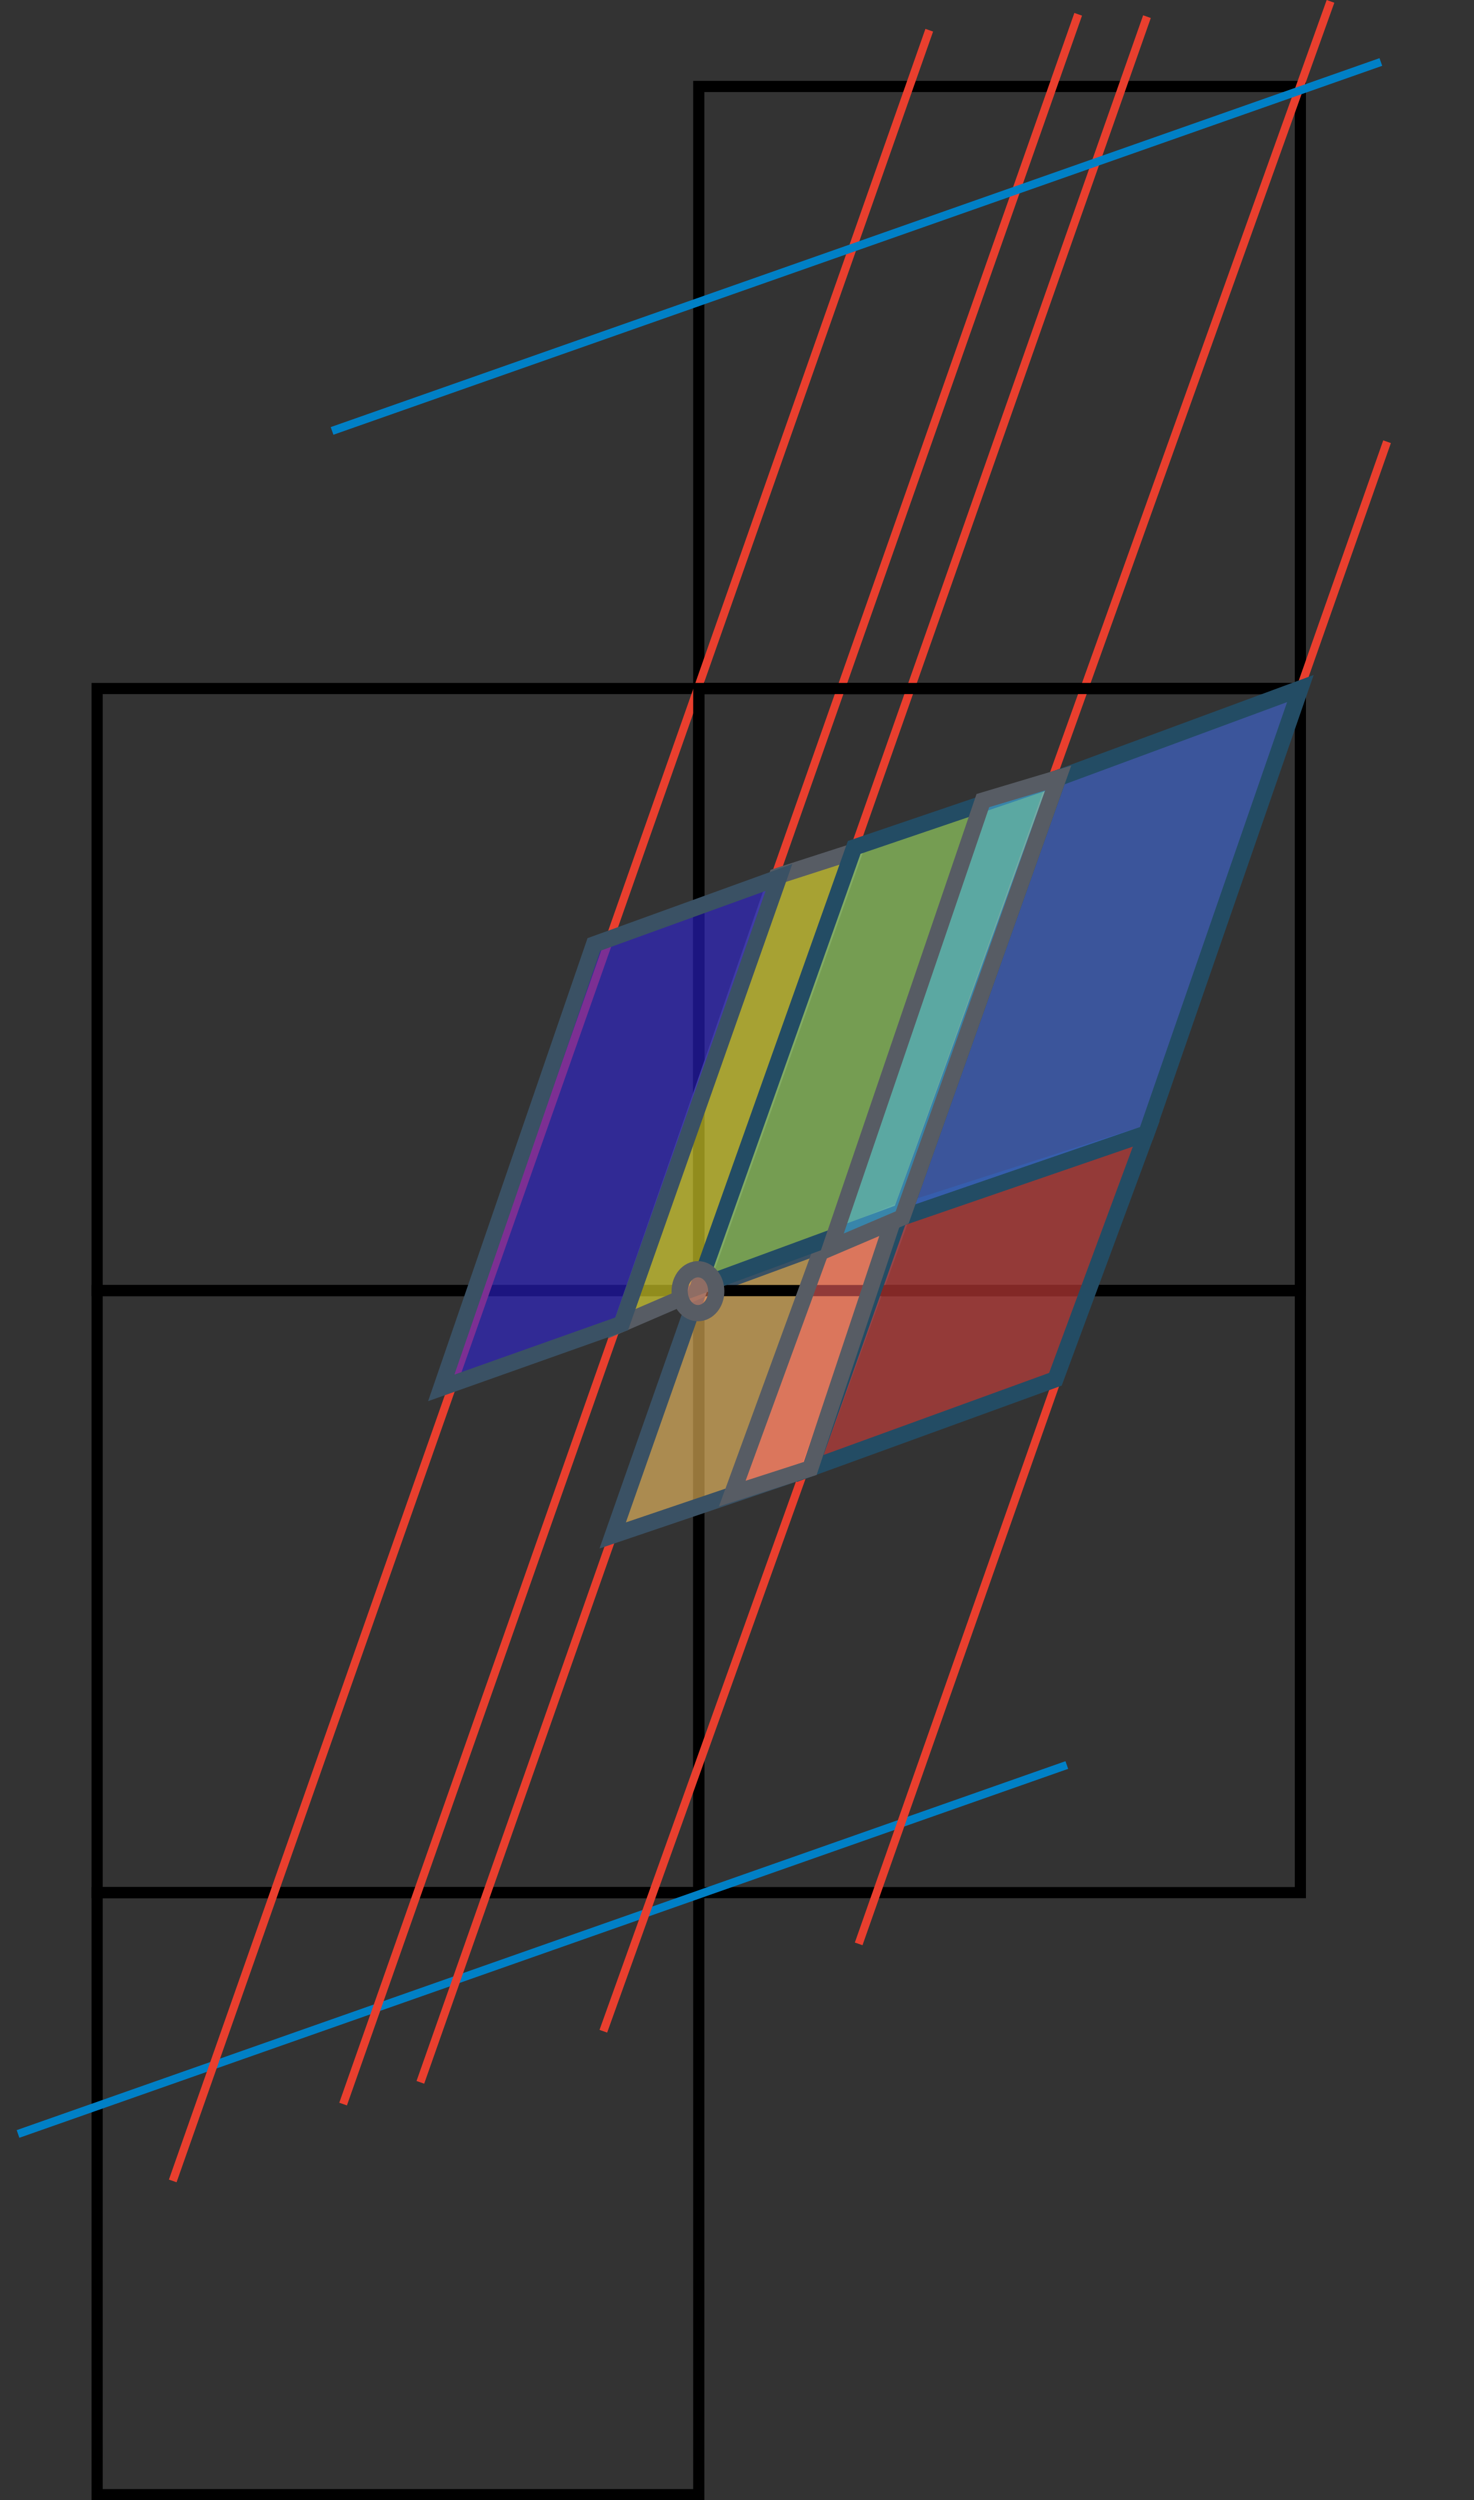 <?xml version="1.0" encoding="UTF-8" standalone="no"?>
<!-- Generator: Adobe Illustrator 21.0.0, SVG Export Plug-In . SVG Version: 6.00 Build 0)  -->

<svg
   xmlns:dc="http://purl.org/dc/elements/1.1/"
   xmlns:cc="http://creativecommons.org/ns#"
   xmlns:rdf="http://www.w3.org/1999/02/22-rdf-syntax-ns#"
   xmlns:svg="http://www.w3.org/2000/svg"
   xmlns="http://www.w3.org/2000/svg"
   xmlns:xlink="http://www.w3.org/1999/xlink"
   xmlns:sodipodi="http://sodipodi.sourceforge.net/DTD/sodipodi-0.dtd"
   xmlns:inkscape="http://www.inkscape.org/namespaces/inkscape"
   version="1.1"
   id="Layer_1"
   x="0px"
   y="0px"
   viewBox="0 0 363.099 615.876"
   xml:space="preserve"
   sodipodi:docname="PCLect13p16.svg"
   inkscape:version="0.92.2 (5c3e80d, 2017-08-06)"
   width="363.099"
   height="615.876"><rect x="0" y="0" width="363.099" height="615.876" fill="#333333" stroke="none"/><defs
     id="defs295"><clipPath
       id="SVGID_6_-6"><use
         xlink:href="#SVGID_5_-0"
         style="overflow:visible"
         id="use29-0"
         x="0"
         y="0"
         width="100%"
         height="100%" /></clipPath><clipPath
       id="clipPath5210"><use
         xlink:href="#SVGID_5_-0"
         style="overflow:visible"
         id="use5208"
         x="0"
         y="0"
         width="100%"
         height="100%" /></clipPath><clipPath
       id="clipPath5214"><use
         xlink:href="#SVGID_5_-0"
         style="overflow:visible"
         id="use5212"
         x="0"
         y="0"
         width="100%"
         height="100%" /></clipPath><clipPath
       id="clipPath5218"><use
         xlink:href="#SVGID_5_-0"
         style="overflow:visible"
         id="use5216"
         x="0"
         y="0"
         width="100%"
         height="100%" /></clipPath><clipPath
       id="clipPath5222"><use
         xlink:href="#SVGID_5_-0"
         style="overflow:visible"
         id="use5220"
         x="0"
         y="0"
         width="100%"
         height="100%" /></clipPath><clipPath
       id="clipPath5226"><use
         xlink:href="#SVGID_5_-0"
         style="overflow:visible"
         id="use5224"
         x="0"
         y="0"
         width="100%"
         height="100%" /></clipPath><clipPath
       id="clipPath5230"><use
         xlink:href="#SVGID_5_-0"
         style="overflow:visible"
         id="use5228"
         x="0"
         y="0"
         width="100%"
         height="100%" /></clipPath><clipPath
       id="clipPath5234"><use
         xlink:href="#SVGID_5_-0"
         style="overflow:visible"
         id="use5232"
         x="0"
         y="0"
         width="100%"
         height="100%" /></clipPath><rect
       id="SVGID_5_-0"
       x="117"
       y="137"
       width="833"
       height="544" /><rect
       y="0"
       x="0"
       height="768"
       width="1024"
       id="SVGID_3_-3" /><clipPath
       id="SVGID_6_-0"><use
         xlink:href="#SVGID_5_"
         style="overflow:visible"
         id="use29-9"
         x="0"
         y="0"
         width="100%"
         height="100%" /></clipPath></defs><sodipodi:namedview
     pagecolor="#ffffff"
     bordercolor="#666666"
     borderopacity="1"
     objecttolerance="10"
     gridtolerance="10"
     guidetolerance="10"
     inkscape:pageopacity="0"
     inkscape:pageshadow="2"
     inkscape:window-width="1623"
     inkscape:window-height="1285"
     id="namedview293"
     showgrid="false"
     inkscape:zoom="1.5688932"
     inkscape:cx="113.04761"
     inkscape:cy="288.89407"
     inkscape:window-x="18"
     inkscape:window-y="81"
     inkscape:window-maximized="0"
     inkscape:current-layer="g24-0"
     fit-margin-top="0"
     fit-margin-left="0"
     fit-margin-right="0"
     fit-margin-bottom="0"
     showguides="false"
     inkscape:measure-start="342.535,644.958"
     inkscape:measure-end="0,0"><inkscape:grid
       type="xygrid"
       id="grid5196"
       originx="-139.669"
       originy="-242.028" /></sodipodi:namedview><style
     type="text/css"
     id="style2">
	.st0{opacity:0.65;clip-path:url(#SVGID_2_);fill:#90C854;}
	.st1{clip-path:url(#SVGID_4_);fill:#FFFFFF;}
	.st2{clip-path:url(#SVGID_6_);fill:none;stroke:#000000;stroke-width:2.745;}
	.st3{clip-path:url(#SVGID_8_);fill:#FFE32C;}
	.st4{clip-path:url(#SVGID_10_);fill:none;stroke:#E93F2E;stroke-width:2.236;}
	.st5{clip-path:url(#SVGID_10_);fill:none;stroke:#0080C6;stroke-width:2.745;}
	.st6{clip-path:url(#SVGID_12_);fill:#91C846;}
	.st7{clip-path:url(#SVGID_14_);fill:none;stroke:#E93F2E;stroke-width:1.957;}
	.st8{opacity:0.65;clip-path:url(#SVGID_16_);fill:#90C854;}
	.st9{clip-path:url(#SVGID_18_);}
	.st10{opacity:0.51;fill:#FFE451;}
	.st11{opacity:0.51;fill:none;stroke:#000000;stroke-width:0.686;}
	.st12{clip-path:url(#SVGID_20_);fill:none;stroke:#0080C6;stroke-width:3.37;}
	.st13{font-family:'Fc';}
	.st14{font-size:23.91px;}
	.st15{font-family:'Fb';}
	.st16{font-size:22.52px;}
	.st17{font-size:21.295px;}
	.st18{font-size:15.764px;}
	.st19{font-size:23.354px;}
	.st20{font-family:'Fa';}
	.st21{font-size:16.348px;}
	.st22{font-size:23.313px;}
	.st23{font-size:16.319px;}
	.st24{font-size:22.416px;}
	.st25{font-size:15.691px;}
	.st26{font-size:24.789px;}
	.st27{font-size:17.353px;}
	.st28{font-size:24.187px;}
	.st29{font-size:16.932px;}
	.st30{font-size:24.188px;}
	.st31{font-family:'MinionPro-Regular';}
	.st32{font-family:'Fd';}
	.st33{font-size:20.852px;}
	.st34{font-size:14.597px;}
	.st35{letter-spacing:2;}
	.st36{clip-path:url(#SVGID_22_);fill:none;stroke:#0080C6;stroke-width:2.745;}
	.st37{clip-path:url(#SVGID_24_);fill:none;stroke:#0080C6;stroke-width:2.745;}
	.st38{clip-path:url(#SVGID_24_);fill:none;stroke:#E93F2E;stroke-width:2.745;}
</style><g
     id="g48"
     transform="rotate(-90,360.617,421.886)"><defs
       id="defs27"><rect
         id="SVGID_5_"
         x="117"
         y="137"
         width="833"
         height="544" /></defs><clipPath
       id="SVGID_6_"><use
         xlink:href="#SVGID_5_"
         style="overflow:visible"
         id="use29"
         x="0"
         y="0"
         width="100%"
         height="100%" /></clipPath><rect
       x="316.3"
       y="233.4"
       class="st2"
       width="148.3"
       height="148.2"
       clip-path="url(#SVGID_6_)"
       id="rect42"
       style="fill:none;stroke:#000000;stroke-width:2.745" /><rect
       x="464.6"
       y="233.4"
       class="st2"
       width="148.3"
       height="148.2"
       clip-path="url(#SVGID_6_)"
       id="rect44"
       style="fill:none;stroke:#000000;stroke-width:2.745" /><rect
       x="612.9"
       y="233.4"
       class="st2"
       width="148.3"
       height="148.2"
       clip-path="url(#SVGID_6_)"
       id="rect46"
       style="fill:none;stroke:#000000;stroke-width:2.745" /></g><g
     id="g4205"
     transform="matrix(1.067,0,0,1.067,-66.118,168.93)"><g
       transform="translate(6.526,-16.055)"
       style="display:inline"
       inkscape:label="C"
       id="layer2" /><g
       transform="translate(6.526,-16.055)"
       style="display:inline"
       inkscape:label="B"
       id="layer1" /><g
       transform="translate(-0.088,-0.2)"
       id="g1111"><svg
         height="210"
         width="500"
         version="1.1"
         id="svg65" /></g></g><g
     id="g48-7"
     transform="rotate(-90,212.467,570.036)"><defs
       id="defs27-4"><rect
         id="rect5301"
         x="117"
         y="137"
         width="833"
         height="544" /></defs><clipPath
       id="clipPath5240"><use
         xlink:href="#SVGID_5_-0"
         style="overflow:visible"
         id="use5238"
         x="0"
         y="0"
         width="100%"
         height="100%" /></clipPath><rect
       x="168"
       y="381.5"
       class="st2"
       width="148.3"
       height="148.2"
       clip-path="url(#SVGID_6_)"
       id="rect34-0"
       style="fill:none;stroke:#000000;stroke-width:2.745" /><rect
       x="316.3"
       y="381.5"
       class="st2"
       width="148.3"
       height="148.2"
       clip-path="url(#SVGID_6_)"
       id="rect36-8"
       style="fill:none;stroke:#000000;stroke-width:2.745" /><rect
       x="464.6"
       y="381.5"
       class="st2"
       width="148.3"
       height="148.2"
       clip-path="url(#SVGID_6_)"
       id="rect38-0"
       style="fill:none;stroke:#000000;stroke-width:2.745" /></g><g
     id="g3993"
     transform="translate(-139.669,69.903)"><g
       transform="translate(-153.719,15.159)"
       id="g24-0"><defs
         id="defs15-6"><rect
           y="0"
           x="0"
           height="768"
           width="1024"
           id="rect160" /></defs><clipPath
         id="SVGID_4_-4"><use
           height="100%"
           width="100%"
           y="0"
           x="0"
           id="use17-9"
           style="overflow:visible"
           xlink:href="#SVGID_3_-3" /></clipPath><path
         inkscape:transform-center-y="61.811352"
         inkscape:transform-center-x="-18.628088"
         inkscape:connector-curvature="0"
         id="path870"
         d="M 297.827,440.59 556.183,349.709"
         style="display:inline;fill:none;fill-rule:evenodd;stroke:#0080c6;stroke-width:2;stroke-linecap:butt;stroke-linejoin:miter;stroke-miterlimit:4;stroke-dasharray:none;stroke-opacity:1"
         sodipodi:nodetypes="cc" /><path
         inkscape:transform-center-y="-18.628082"
         inkscape:transform-center-x="61.811355"
         inkscape:connector-curvature="0"
         id="path870-7-17"
         d="M 377.906,433.227 558.984,-81.541"
         style="display:inline;fill:none;fill-rule:evenodd;stroke:#e93f2e;stroke-width:2;stroke-linecap:butt;stroke-linejoin:miter;stroke-miterlimit:4;stroke-dasharray:none;stroke-opacity:1"
         sodipodi:nodetypes="cc" /><path
         inkscape:transform-center-y="-18.628082"
         inkscape:transform-center-x="61.811355"
         inkscape:connector-curvature="0"
         id="path870-7-93"
         d="M 442.011,415.286 621.138,-84.725"
         style="display:inline;fill:none;fill-rule:evenodd;stroke:#e93f2e;stroke-width:2;stroke-linecap:butt;stroke-linejoin:miter;stroke-miterlimit:4;stroke-dasharray:none;stroke-opacity:1"
         sodipodi:nodetypes="cc" /><path
         inkscape:transform-center-y="-18.628082"
         inkscape:transform-center-x="61.811355"
         inkscape:connector-curvature="0"
         id="path870-7"
         d="M 335.939,452.16 522.296,-77.618"
         style="display:inline;fill:none;fill-rule:evenodd;stroke:#e93f2e;stroke-width:2;stroke-linecap:butt;stroke-linejoin:miter;stroke-miterlimit:4;stroke-dasharray:none;stroke-opacity:1"
         sodipodi:nodetypes="cc" /><path
         inkscape:transform-center-y="-18.628082"
         inkscape:transform-center-x="61.811355"
         inkscape:connector-curvature="0"
         id="path870-7-9"
         d="M 396.937,427.872 575.927,-80.962"
         style="display:inline;fill:none;fill-rule:evenodd;stroke:#e93f2e;stroke-width:2;stroke-linecap:butt;stroke-linejoin:miter;stroke-miterlimit:4;stroke-dasharray:none;stroke-opacity:1"
         sodipodi:nodetypes="cc" /><path
         inkscape:transform-center-y="-18.628082"
         inkscape:transform-center-x="61.811355"
         inkscape:connector-curvature="0"
         id="path870-7-17-3"
         d="M 504.91,393.766 635.07,23.747"
         style="display:inline;fill:none;fill-rule:evenodd;stroke:#e93f2e;stroke-width:2;stroke-linecap:butt;stroke-linejoin:miter;stroke-miterlimit:4;stroke-dasharray:none;stroke-opacity:1"
         sodipodi:nodetypes="cc" /><path
         sodipodi:nodetypes="ccccc"
         inkscape:connector-curvature="0"
         id="path5399-16-30-1"
         d="m 444.316,293.159 48.658,-16.504 22.578,-62.229 -50.032,18.416 z"
         style="fill:#ffc964;fill-opacity:0.588;stroke:#3a5164;stroke-width:4;stroke-linecap:butt;stroke-linejoin:miter;stroke-miterlimit:4;stroke-dasharray:none;stroke-opacity:1" /><g
         transform="translate(271.318,-38.719)"
         id="g1428-24"><rect
           style="fill:none;stroke:#000000;stroke-width:2.745"
           id="rect34-0-4-0"
           clip-path="url(#SVGID_6_)"
           height="148.2"
           width="148.3"
           class="st2"
           y="381.5"
           x="168"
           transform="rotate(-90,126.131,313.429)" /><path
           sodipodi:nodetypes="ccccc"
           inkscape:connector-curvature="0"
           id="path5399-3-9-30-7"
           d="m 221.656,315.373 60.4,-21.969 22.415,-60.566 -60.394,19.38 z"
           style="fill:#cc403c;fill-opacity:0.638;stroke:#234c64;stroke-width:4;stroke-linecap:butt;stroke-linejoin:miter;stroke-miterlimit:4;stroke-dasharray:none;stroke-opacity:1" /><path
           sodipodi:nodetypes="ccccc"
           inkscape:connector-curvature="0"
           id="path5399-1-2-7-2"
           d="m 242.701,252.346 -17.717,7.554 -22.53,61.67 19.202,-6.197 z"
           style="fill:#ff6764;fill-opacity:0.568;stroke:#575c64;stroke-width:4;stroke-linecap:butt;stroke-linejoin:miter;stroke-miterlimit:4;stroke-dasharray:none;stroke-opacity:1"
           inkscape:transform-center-x="-1.9017798"
           inkscape:transform-center-y="-34.845597" /><path
           sodipodi:nodetypes="ccccc"
           inkscape:connector-curvature="0"
           id="path5399-1-2-7-2-8"
           d="m 232.649,163.319 -19.202,6.197 -38.238,110.235 18.991,-8.191 z"
           style="fill:#fff633;fill-opacity:0.568;stroke:#575c64;stroke-width:4;stroke-linecap:butt;stroke-linejoin:miter;stroke-miterlimit:4;stroke-dasharray:none;stroke-opacity:1" /><path
           sodipodi:nodetypes="ccccc"
           inkscape:connector-curvature="0"
           id="path5399-3-9-30-7-4"
           d="m 244.303,253.543 60.167,-20.705 37.931,-109.578 -59.651,22.042 z"
           style="fill:#4169d7;fill-opacity:0.638;stroke:#234c64;stroke-width:4;stroke-linecap:butt;stroke-linejoin:miter;stroke-miterlimit:4;stroke-dasharray:none;stroke-opacity:1" /><path
           sodipodi:nodetypes="ccccc"
           inkscape:connector-curvature="0"
           id="path5399-3-9-30-7-4-6"
           d="m 194.043,270.635 50.032,-18.416 38.675,-106.916 -50.259,17.092 z"
           style="fill:#9bda64;fill-opacity:0.638;stroke:#234c64;stroke-width:4;stroke-linecap:butt;stroke-linejoin:miter;stroke-miterlimit:4;stroke-dasharray:none;stroke-opacity:1"
           inkscape:transform-center-x="-2.7122485"
           inkscape:transform-center-y="-9.9739625" /><path
           sodipodi:nodetypes="ccccc"
           inkscape:connector-curvature="0"
           id="path5399-1-2-7-2-8-1"
           d="m 282.75,145.302 -18.564,5.56 -37.6,110.235 17.717,-7.554 z"
           style="fill:#48b0e0;fill-opacity:0.568;stroke:#575c64;stroke-width:4;stroke-linecap:butt;stroke-linejoin:miter;stroke-miterlimit:4;stroke-dasharray:none;stroke-opacity:1" /></g><path
         sodipodi:nodetypes="ccccc"
         inkscape:connector-curvature="0"
         id="path5399-16-30-1-1"
         d="m 402.088,256.809 44.44,-15.776 38.741,-109.952 -45.571,16.504 z"
         style="fill:#3025d9;fill-opacity:0.588;stroke:#3a5164;stroke-width:4;stroke-linecap:butt;stroke-linejoin:miter;stroke-miterlimit:4;stroke-dasharray:none;stroke-opacity:1" /><path
         inkscape:transform-center-y="61.811352"
         inkscape:transform-center-x="-18.628088"
         inkscape:connector-curvature="0"
         id="path870-1"
         d="m 375.187,21.086 258.356,-90.881"
         style="display:inline;fill:none;fill-rule:evenodd;stroke:#0080c6;stroke-width:2;stroke-linecap:butt;stroke-linejoin:miter;stroke-miterlimit:4;stroke-dasharray:none;stroke-opacity:1"
         sodipodi:nodetypes="cc" /></g><g
       transform="matrix(1.067,0,0,1.067,73.551,99.027)"
       id="g4205-5"><g
         id="layer2-3"
         inkscape:label="C"
         style="display:inline"
         transform="translate(6.526,-16.055)" /><g
         id="layer1-2"
         inkscape:label="B"
         style="display:inline"
         transform="translate(6.526,-16.055)" /><g
         id="g1111-2"
         transform="translate(-0.088,-0.2)"><svg
           id="svg65-1"
           version="1.1"
           width="500"
           height="210" /></g></g></g><ellipse
     style="fill:#ff8e64;fill-opacity:0.492;stroke:#575c64;stroke-width:4;stroke-miterlimit:4;stroke-dasharray:none;stroke-dashoffset:0;stroke-opacity:1"
     id="path1176"
     cx="171.932"
     cy="318.055"
     rx="4.507"
     ry="5.408" /></svg>